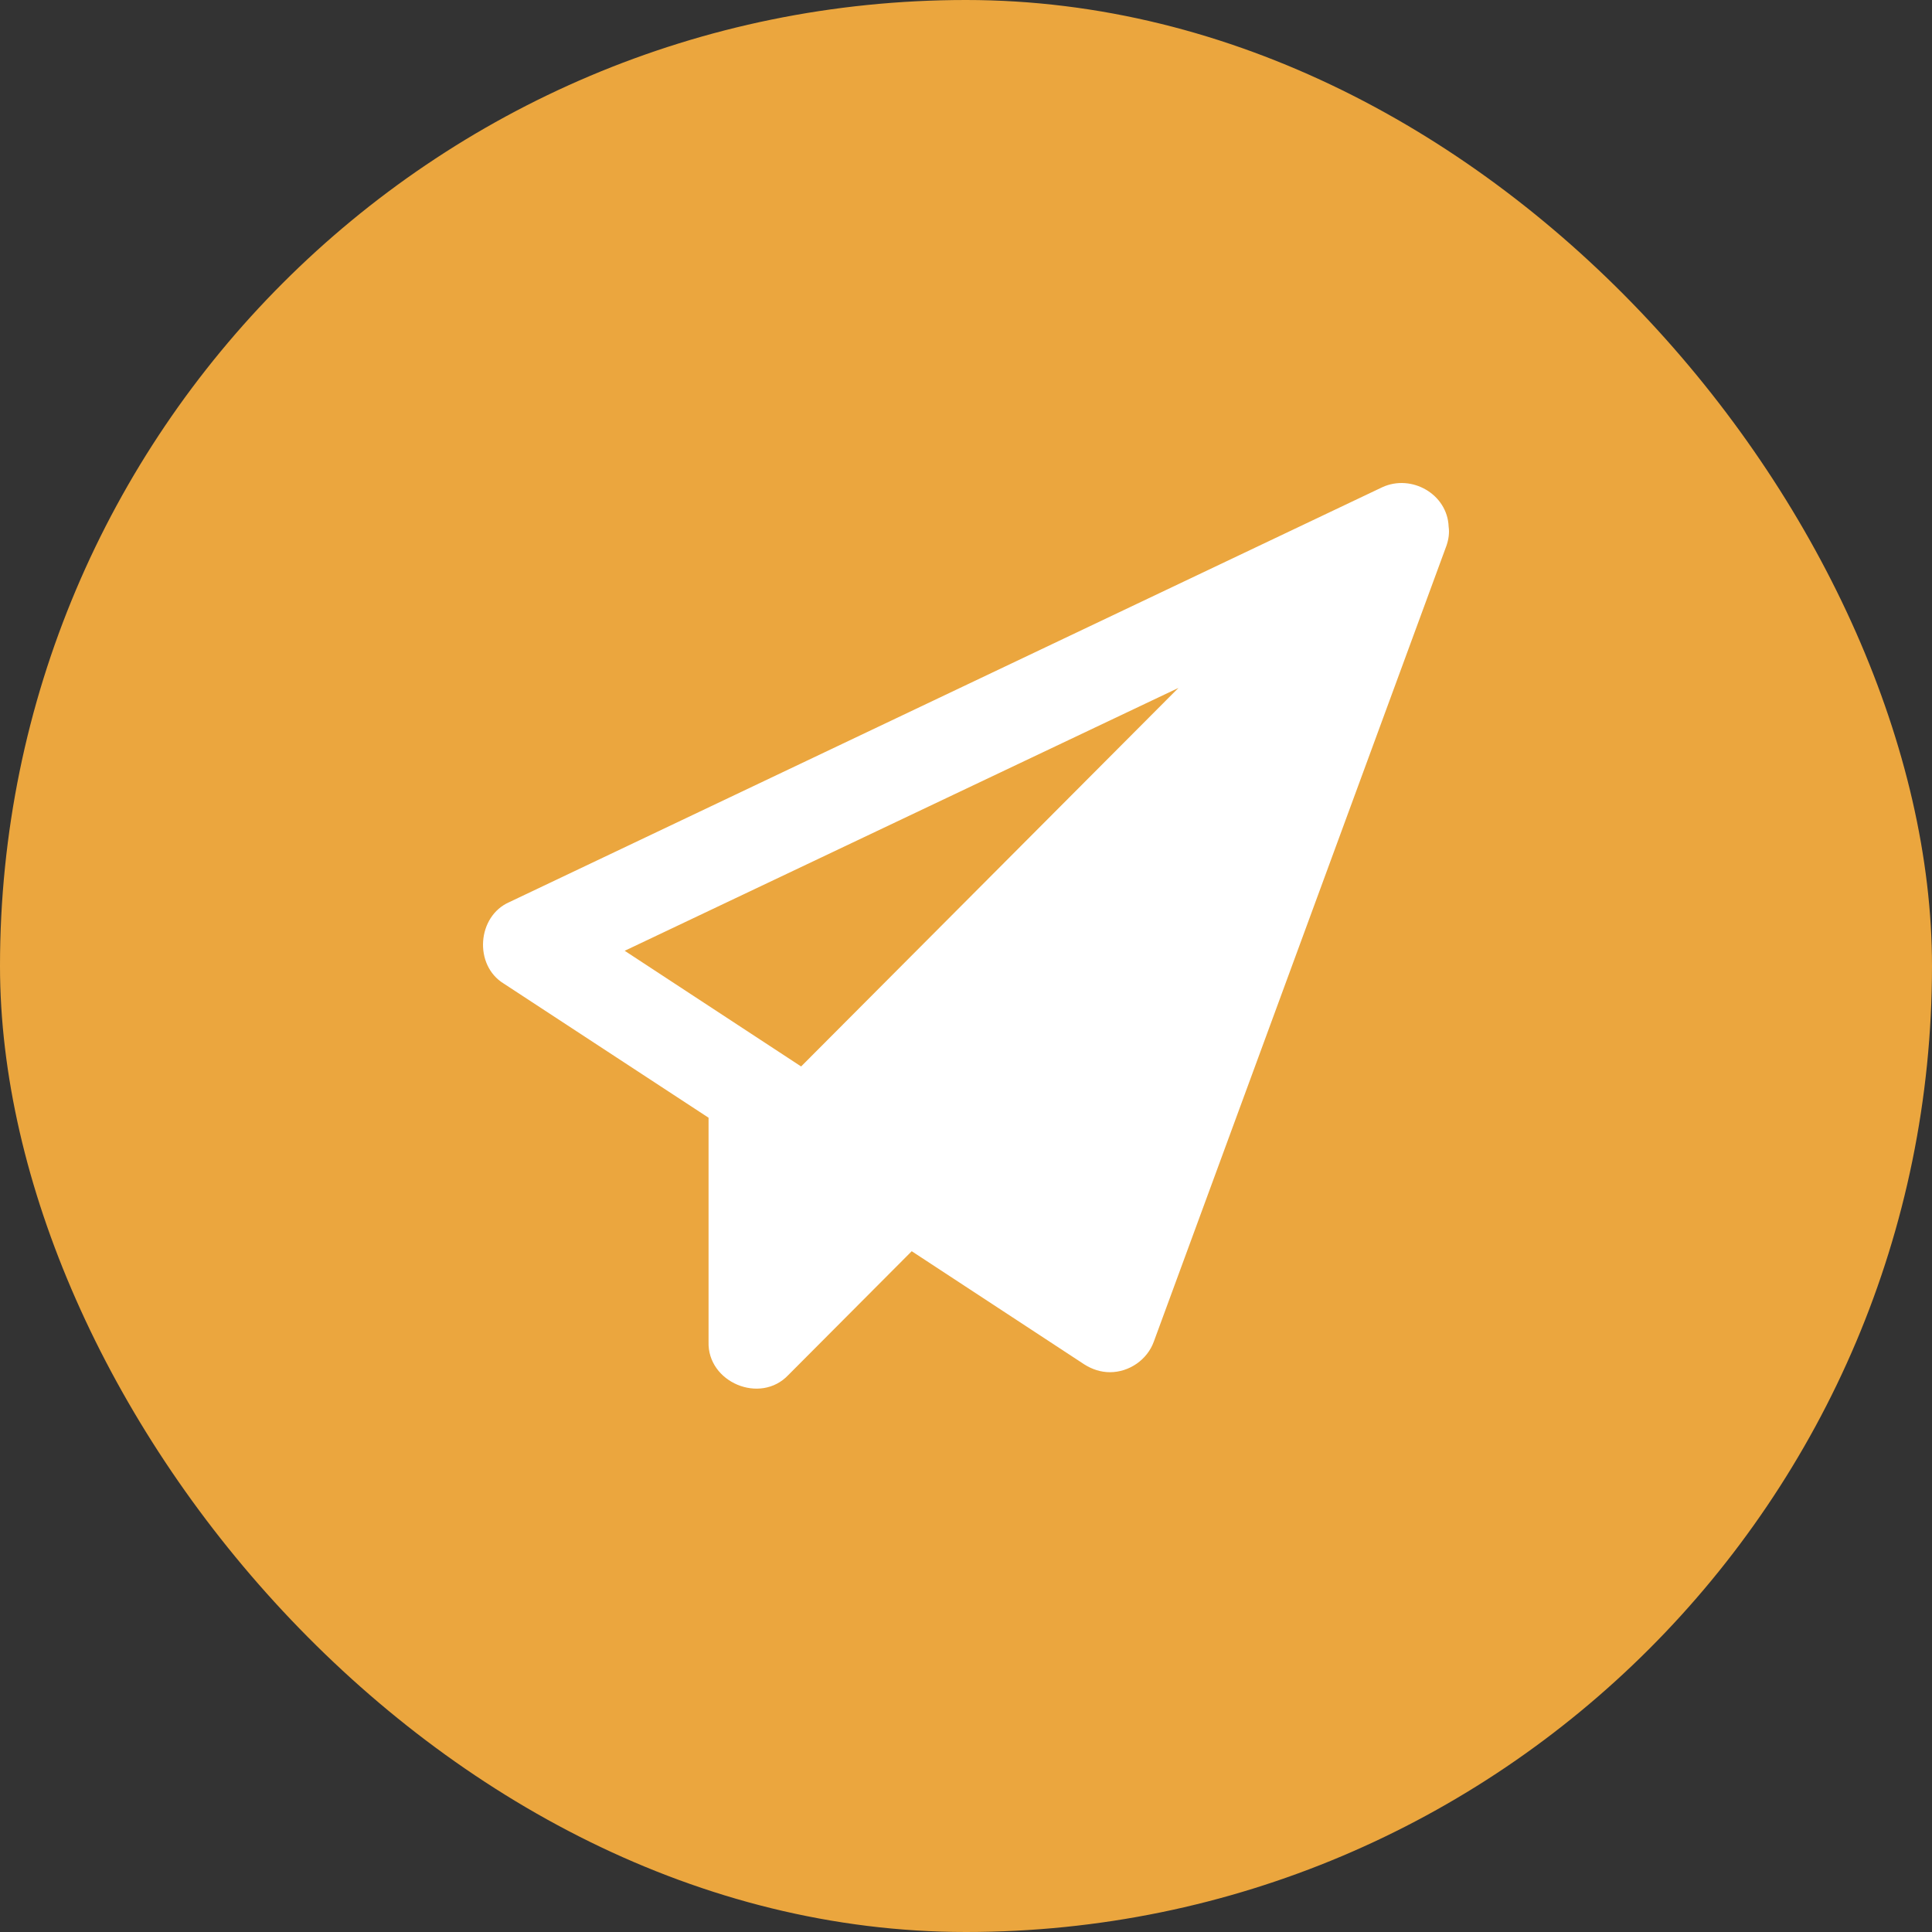 <svg width="32" height="32" viewBox="0 0 32 32" fill="none" xmlns="http://www.w3.org/2000/svg">
<rect x="0" y="0" width="32" height="32" fill="#333333" stroke="none"/>
<rect width="32" height="32" rx="16" fill="#EBA63E"/>
<path d="M8.345 16.292L11.736 18.513V22.226C11.715 22.894 12.592 23.267 13.057 22.775L15.101 20.724L17.96 22.599C18.089 22.681 18.234 22.728 18.384 22.728C18.704 22.728 19.003 22.521 19.111 22.221L23.958 9.038C23.994 8.934 24.009 8.826 23.994 8.722C23.973 8.184 23.38 7.847 22.895 8.07L8.438 14.941C7.901 15.174 7.844 15.987 8.345 16.292ZM19.519 11.394L13.269 17.664L10.347 15.748L19.519 11.394Z" fill="white"/>
</svg>
